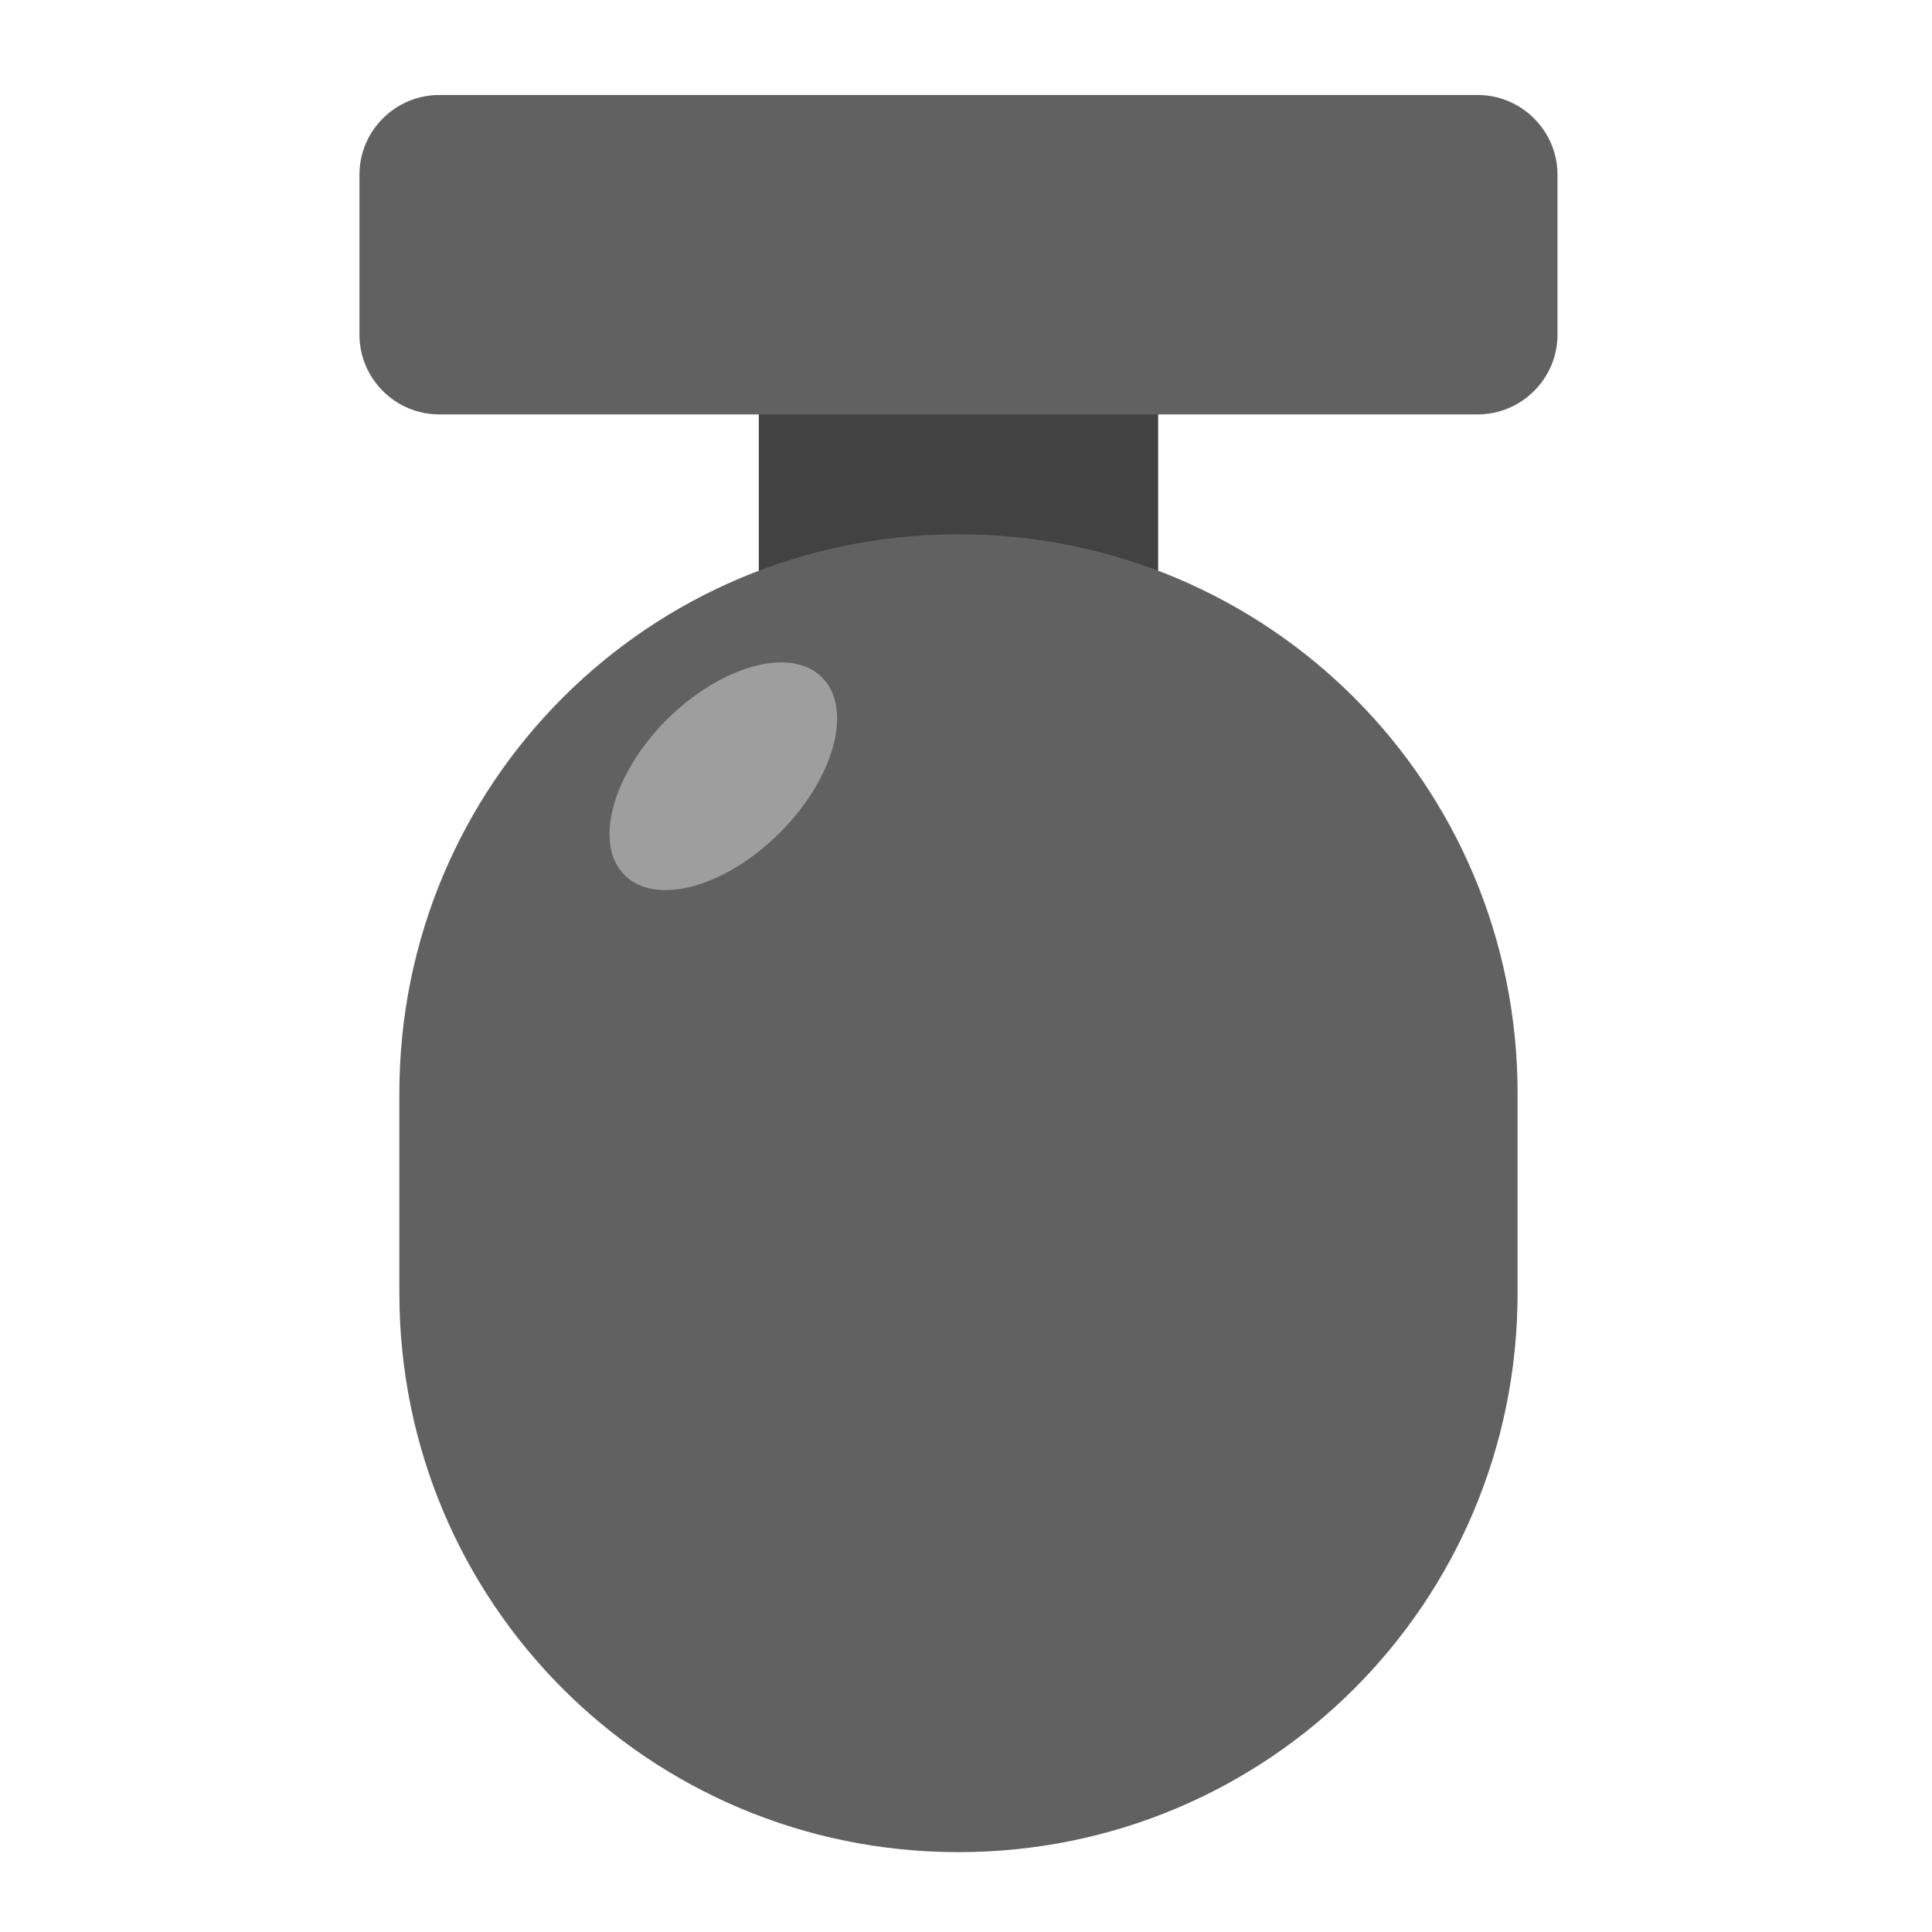 <?xml version="1.0" encoding="UTF-8"?>
<svg xmlns="http://www.w3.org/2000/svg" xmlns:xlink="http://www.w3.org/1999/xlink" width="24px" height="24px" viewBox="0 0 24 24" version="1.1">
<g id="surface1">
<path style=" stroke:none;fill-rule:nonzero;fill:rgb(25.882%,25.882%,25.882%);fill-opacity:1;" d="M 9.426 4.652 L 14.387 4.652 L 14.387 7.629 L 9.426 7.629 Z M 9.426 4.652 "/>
<path style=" stroke:none;fill-rule:nonzero;fill:rgb(38.039%,38.039%,38.039%);fill-opacity:1;" d="M 11.906 6.637 C 8.059 6.637 4.961 9.734 4.961 13.582 L 4.961 16.062 C 4.961 19.91 8.059 23.008 11.906 23.008 C 15.754 23.008 18.852 19.91 18.852 16.062 L 18.852 13.582 C 18.852 9.734 15.754 6.637 11.906 6.637 Z M 11.906 6.637 "/>
<path style=" stroke:none;fill-rule:nonzero;fill:rgb(61.961%,61.961%,61.961%);fill-opacity:1;" d="M 8.281 8.941 C 8.961 8.266 9.824 8.027 10.211 8.414 C 10.602 8.805 10.363 9.668 9.688 10.344 C 9.008 11.023 8.145 11.258 7.758 10.871 C 7.371 10.484 7.605 9.621 8.281 8.941 Z M 8.281 8.941 "/>
<path style=" stroke:none;fill-rule:nonzero;fill:rgb(38.039%,38.039%,38.039%);fill-opacity:1;" d="M 5.457 1.18 L 18.355 1.18 C 18.902 1.18 19.348 1.625 19.348 2.172 L 19.348 4.156 C 19.348 4.703 18.902 5.148 18.355 5.148 L 5.457 5.148 C 4.91 5.148 4.465 4.703 4.465 4.156 L 4.465 2.172 C 4.465 1.625 4.91 1.18 5.457 1.18 Z M 5.457 1.18 "/>
</g>
</svg>
